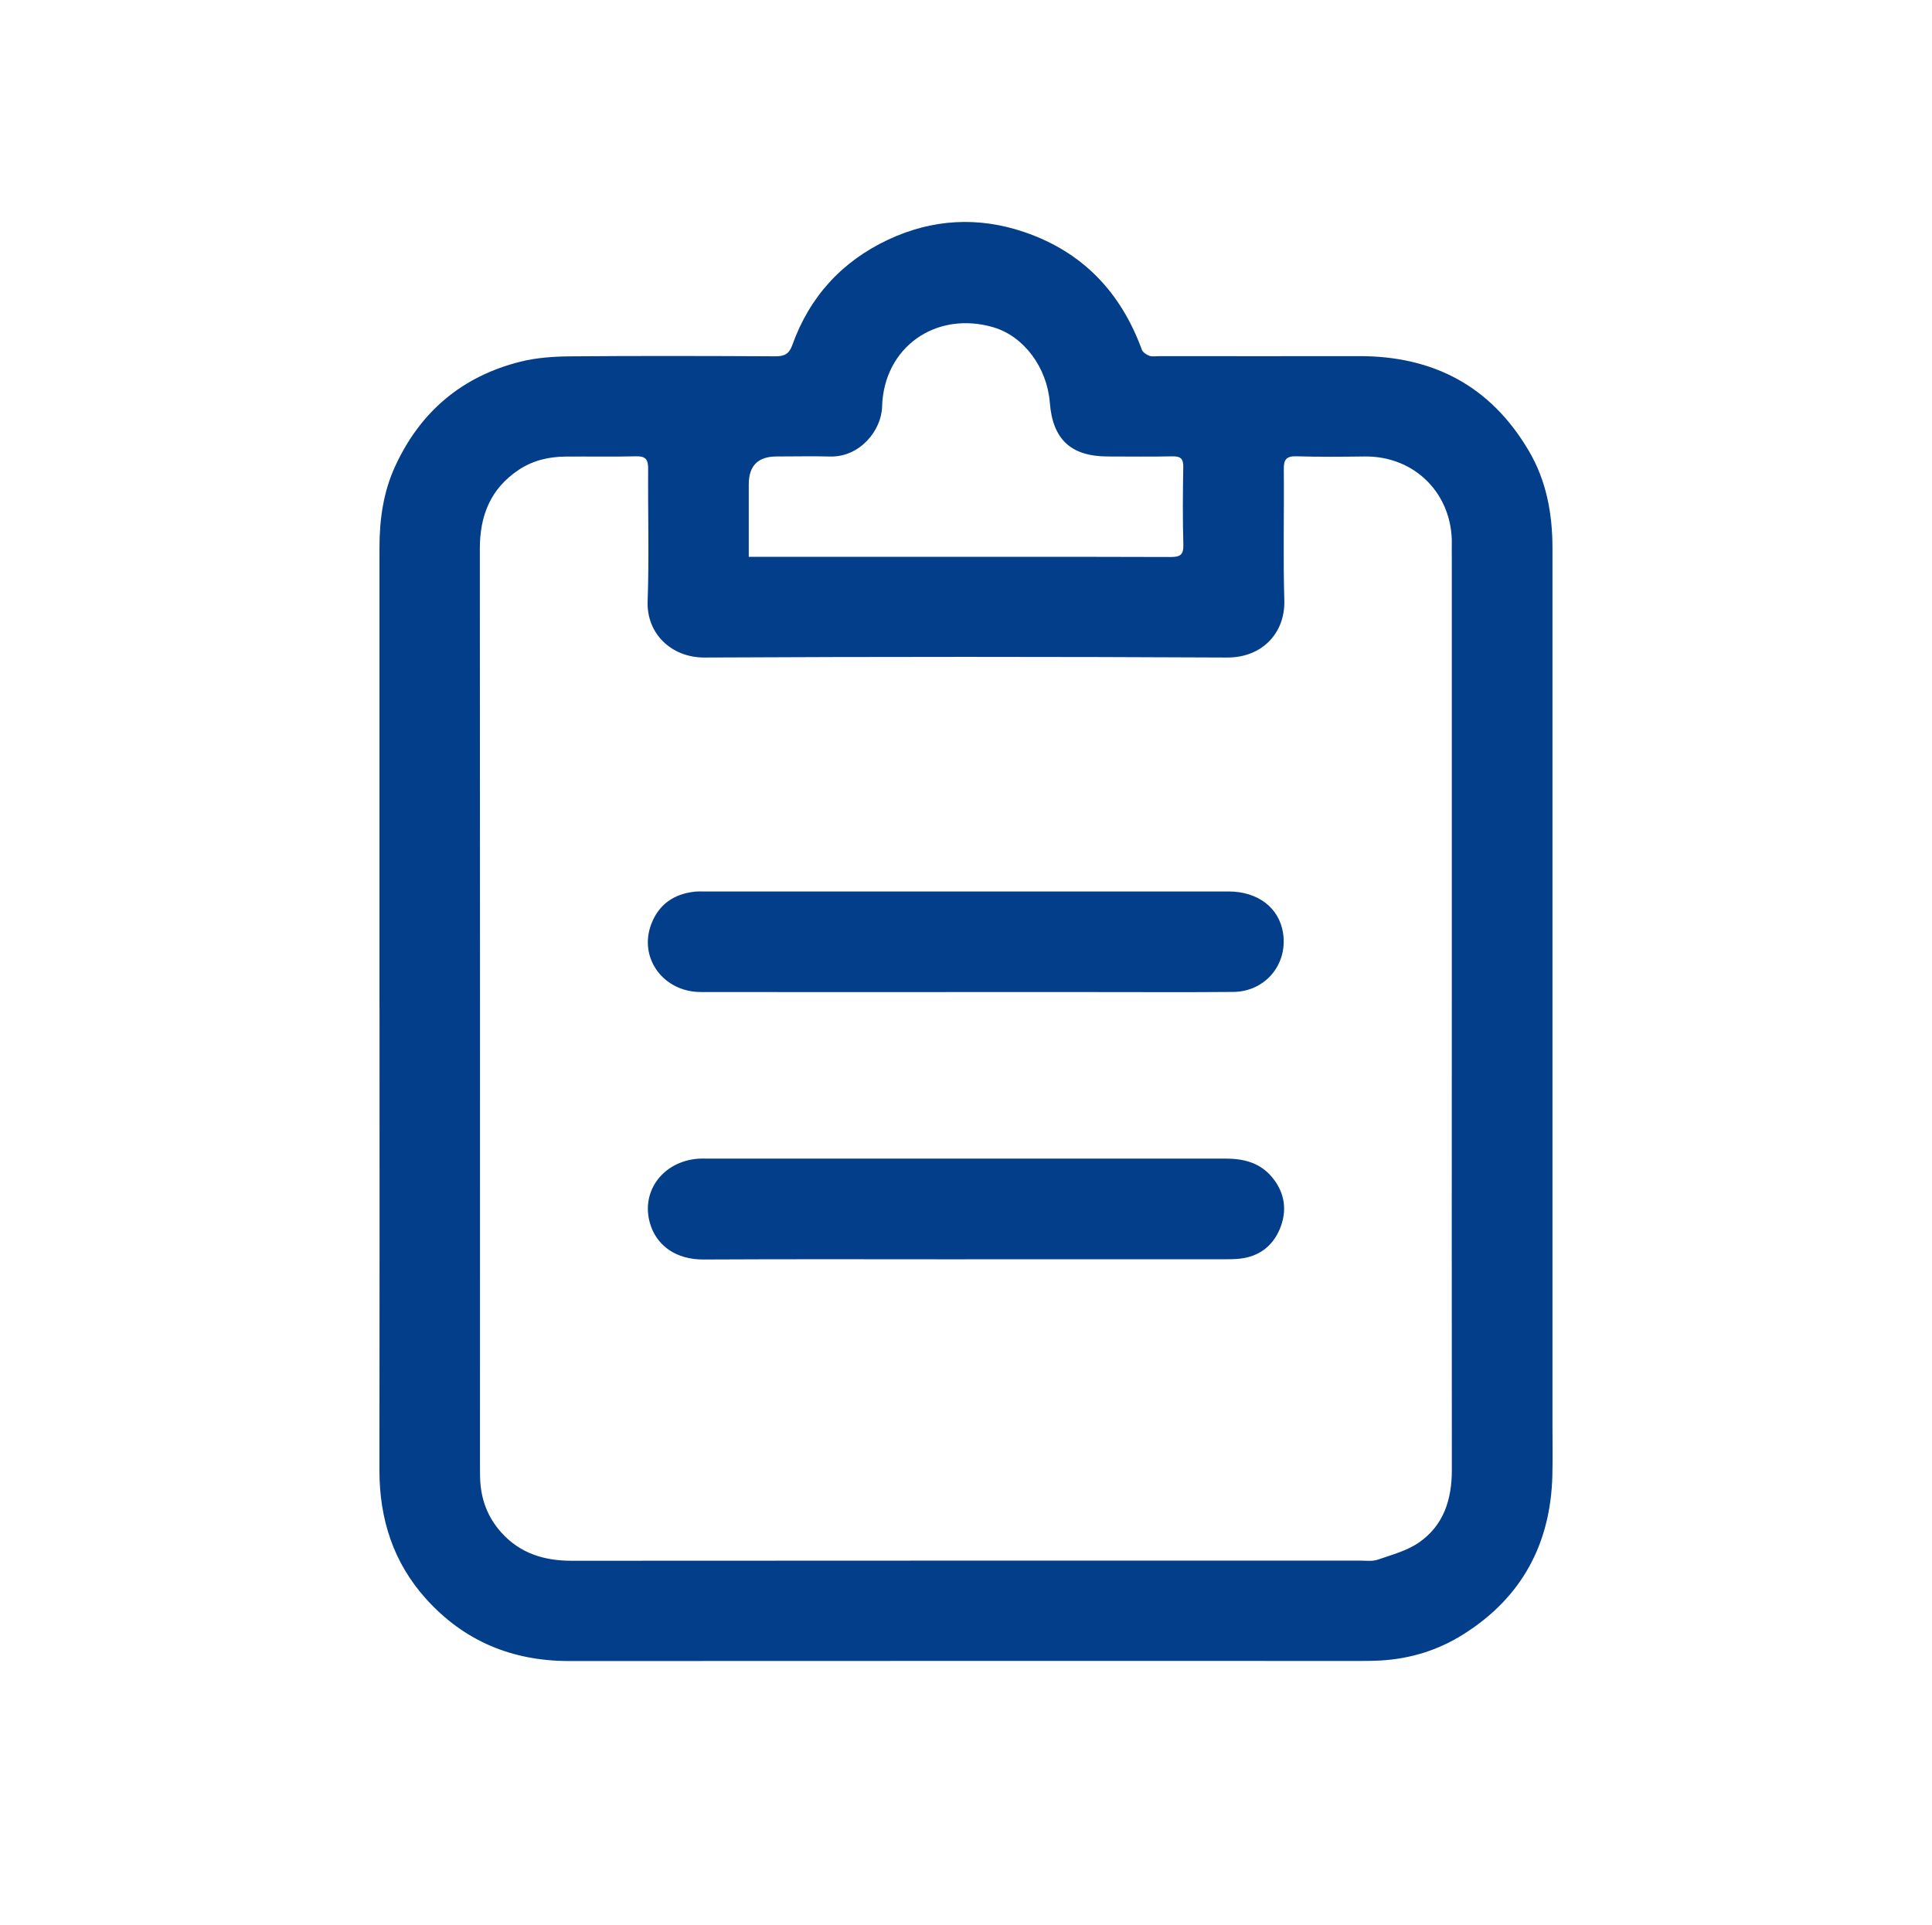 <svg width="278" height="277" viewBox="0 0 278 277" fill="none" xmlns="http://www.w3.org/2000/svg">
<path d="M54.604 145.102C54.604 123.004 54.604 100.9 54.604 78.802C54.604 74.765 55.145 70.834 56.849 67.12C60.469 59.226 66.495 54.145 74.903 52.04C77.205 51.462 79.661 51.301 82.043 51.276C91.876 51.195 101.715 51.22 111.553 51.27C112.841 51.276 113.537 50.966 114.004 49.661C116.485 42.712 121.137 37.612 127.798 34.489C134.154 31.507 140.765 31.128 147.432 33.408C155.803 36.271 161.282 42.066 164.299 50.307C164.442 50.692 164.958 51.04 165.375 51.195C165.804 51.351 166.326 51.245 166.805 51.245C176.377 51.245 185.942 51.27 195.513 51.245C206.26 51.214 214.532 55.574 220.011 64.921C222.536 69.231 223.388 73.958 223.388 78.877C223.388 120.942 223.388 163.008 223.388 205.073C223.388 207.477 223.431 209.88 223.375 212.278C223.133 222.165 218.96 229.904 210.539 235.189C206.925 237.462 202.908 238.705 198.617 238.941C197.765 238.99 196.906 239.003 196.054 239.003C157.993 239.003 119.931 238.99 81.875 239.015C73.672 239.015 66.769 236.139 61.29 230.053C56.582 224.817 54.592 218.557 54.598 211.564C54.629 189.41 54.61 167.256 54.61 145.102H54.604ZM208.903 145.233C208.903 123.563 208.903 101.894 208.903 80.225C208.903 79.585 208.891 78.945 208.903 78.305C209.034 71.194 203.685 65.586 196.328 65.685C193.069 65.729 189.804 65.754 186.545 65.66C185.127 65.623 184.71 66.095 184.729 67.493C184.791 73.79 184.617 80.094 184.804 86.386C184.94 91.124 181.57 94.64 176.576 94.615C151.512 94.491 126.442 94.491 101.373 94.615C96.658 94.64 93.02 91.224 93.188 86.51C93.418 80.169 93.219 73.809 93.263 67.455C93.269 66.188 92.952 65.629 91.559 65.66C88.194 65.741 84.823 65.673 81.459 65.698C79.014 65.71 76.707 66.232 74.636 67.611C70.581 70.318 69.045 74.188 69.045 78.951C69.082 122.719 69.064 166.486 69.064 210.253C69.064 211.054 69.064 211.855 69.082 212.657C69.163 215.632 70.121 218.277 72.124 220.507C74.841 223.538 78.305 224.594 82.304 224.587C120.092 224.556 157.881 224.569 195.669 224.563C196.521 224.563 197.447 224.699 198.219 224.438C200.252 223.737 202.435 223.159 204.164 221.967C207.734 219.507 208.916 215.756 208.909 211.526C208.891 189.428 208.897 167.33 208.903 145.233ZM107.735 80.125C108.618 80.125 109.196 80.125 109.781 80.125C115.123 80.125 120.466 80.125 125.808 80.125C140.019 80.125 154.224 80.106 168.435 80.15C169.79 80.15 170.313 79.871 170.276 78.399C170.17 74.666 170.195 70.933 170.263 67.201C170.288 65.977 169.853 65.642 168.69 65.666C165.592 65.729 162.495 65.691 159.398 65.685C154.105 65.673 151.475 63.232 151.064 57.959C150.672 52.879 147.32 48.394 142.967 47.102C134.714 44.668 127.164 49.922 126.927 58.524C126.834 61.928 123.737 65.803 119.439 65.691C116.877 65.623 114.315 65.685 111.746 65.685C109.076 65.685 107.741 67.02 107.741 69.691C107.741 73.095 107.741 76.492 107.741 80.119L107.735 80.125Z" fill="#023E8A"/>
<path d="M139.131 142.754C126.357 142.754 113.589 142.773 100.815 142.748C95.46 142.736 91.884 137.873 93.694 133.022C94.757 130.171 96.94 128.631 99.969 128.308C100.392 128.265 100.821 128.277 101.25 128.277C126.419 128.277 151.595 128.277 176.764 128.277C181.012 128.277 184.072 130.631 184.625 134.283C185.309 138.792 182.05 142.698 177.448 142.736C170.713 142.792 163.983 142.754 157.248 142.754C151.209 142.754 145.17 142.754 139.131 142.754Z" fill="#023E8A"/>
<path d="M138.908 181.211C126.352 181.211 113.789 181.168 101.232 181.236C97.246 181.255 94.727 179.249 93.732 176.628C91.909 171.815 95.168 167.113 100.504 166.728C100.878 166.703 101.251 166.716 101.624 166.716C126.526 166.716 151.434 166.716 176.336 166.716C178.935 166.716 181.311 167.293 183.065 169.423C184.943 171.709 185.242 174.299 184.122 176.92C183.071 179.373 181.075 180.845 178.344 181.124C177.548 181.205 176.746 181.205 175.944 181.205C163.599 181.205 151.253 181.205 138.908 181.205V181.211Z" fill="#023E8A"/>
</svg>
